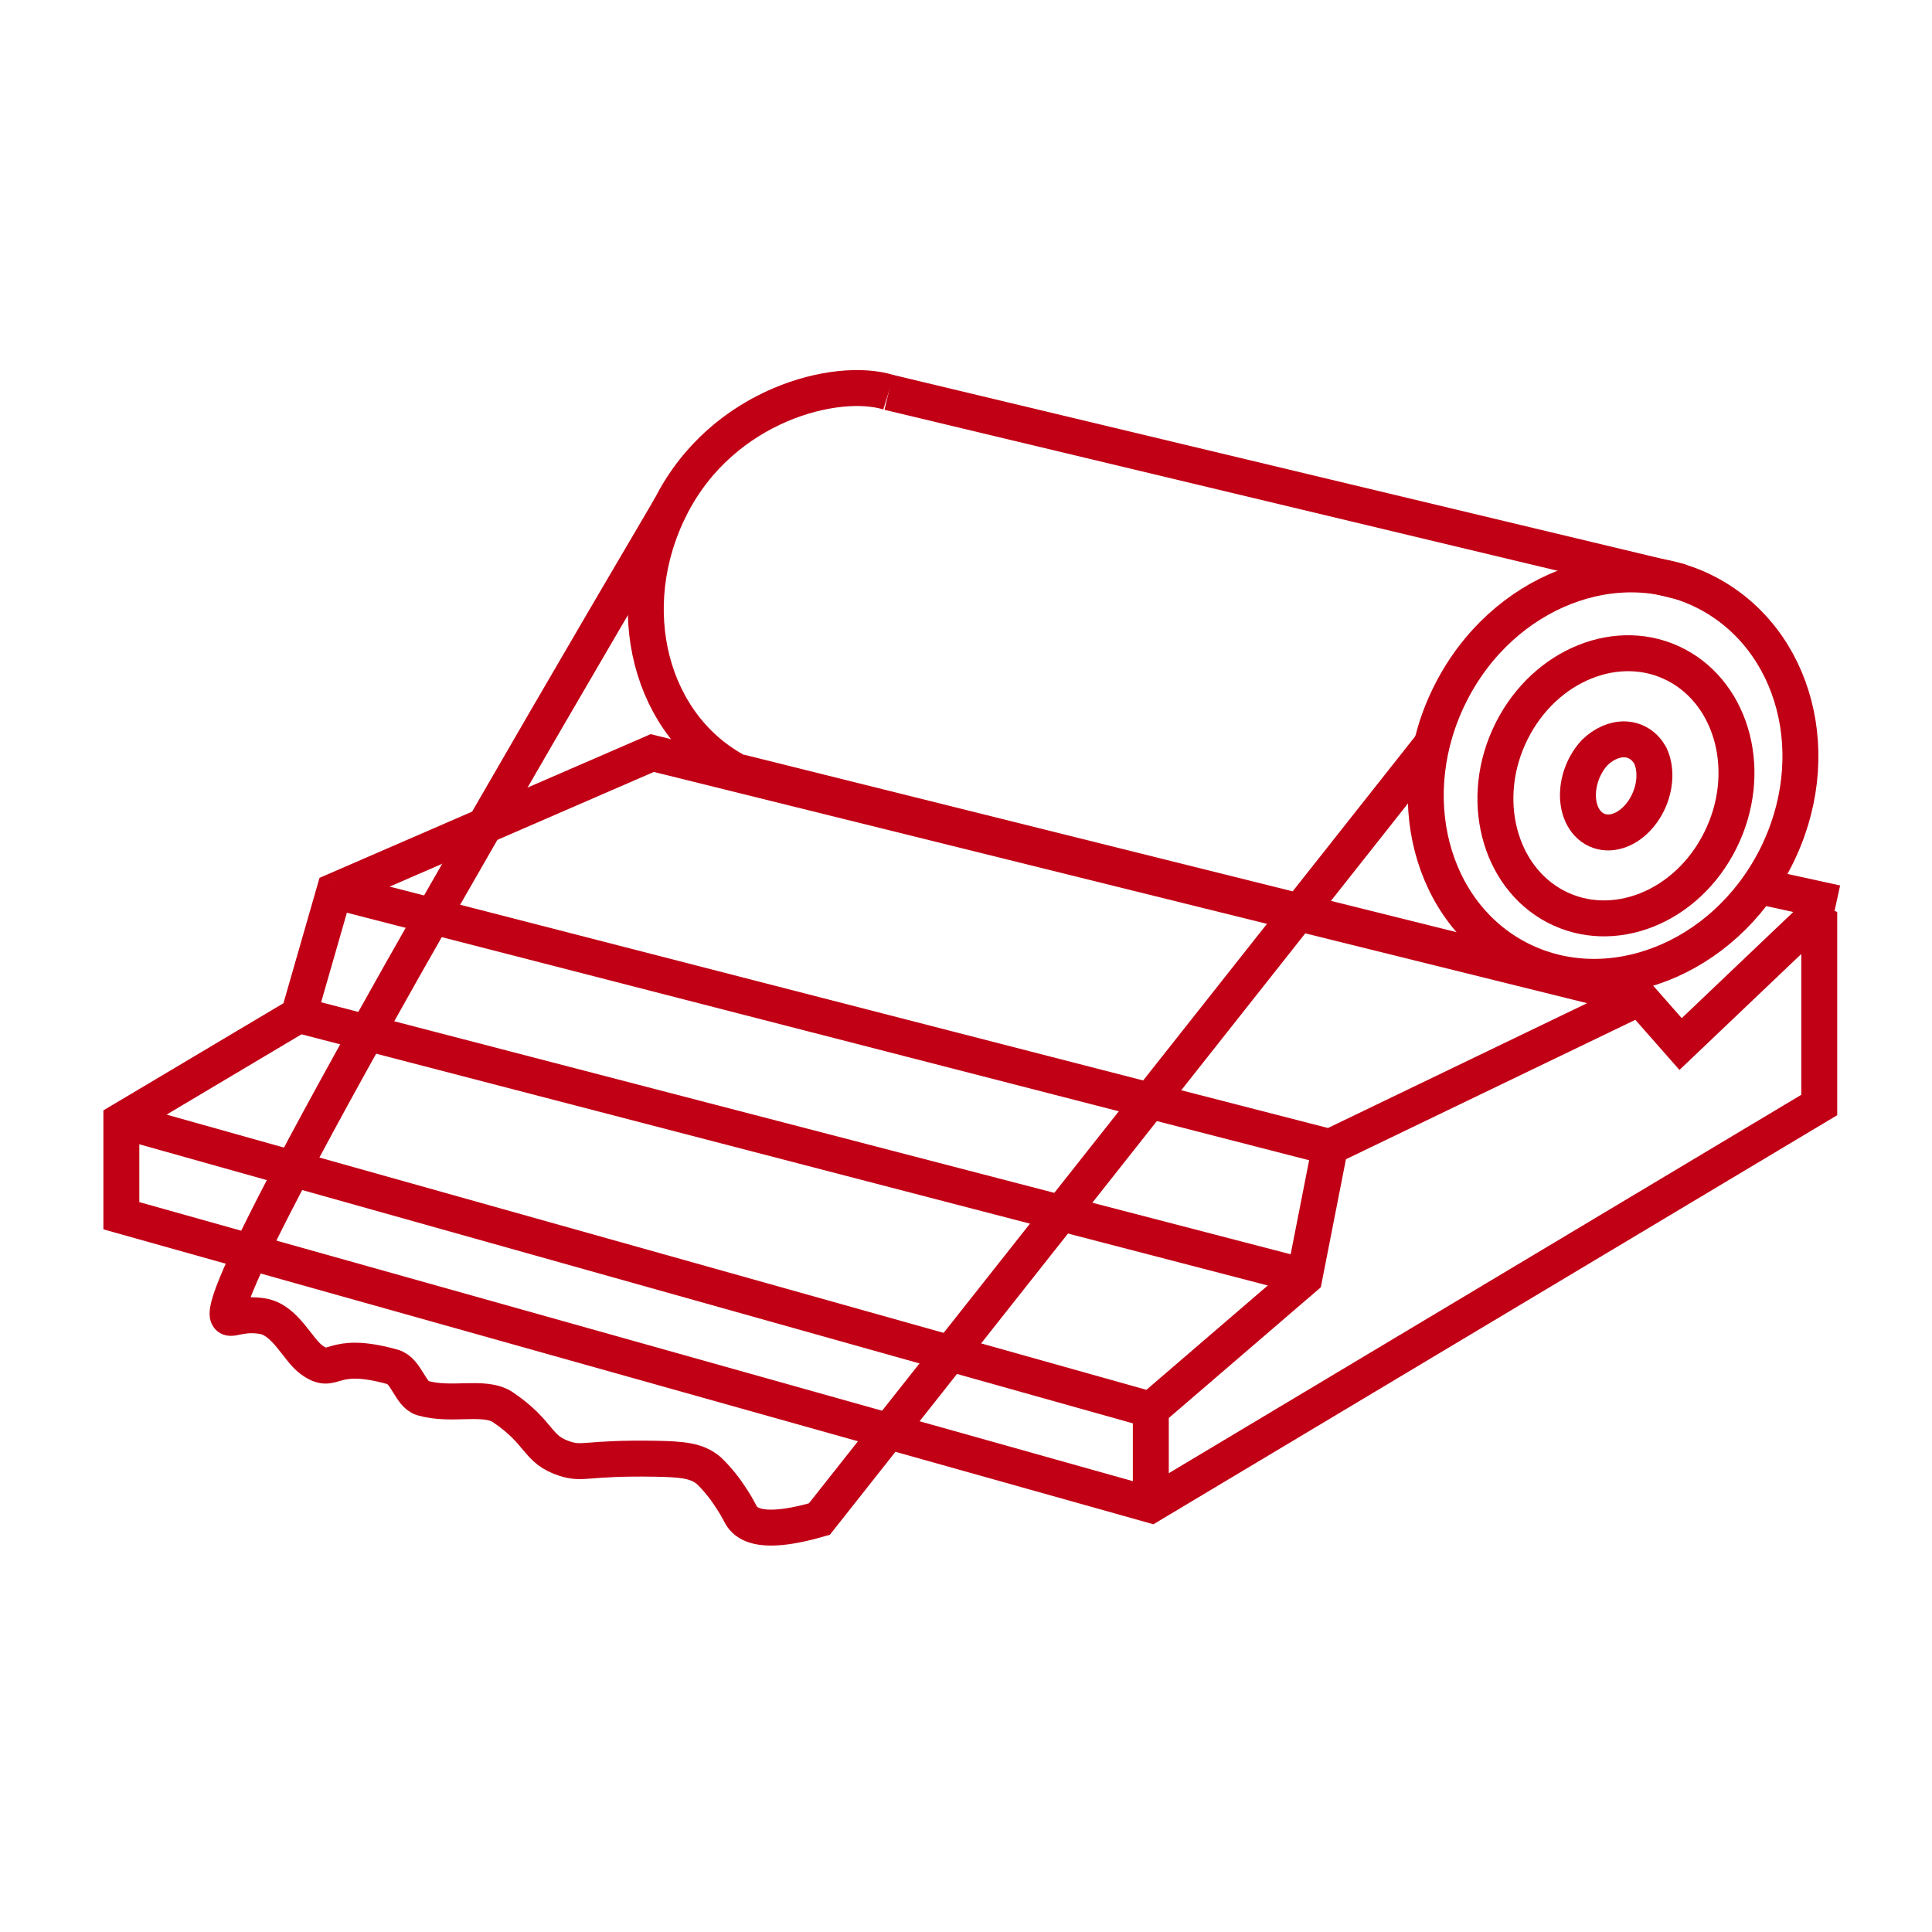 <svg width="86" height="86" viewBox="0 0 86 86" fill="none" xmlns="http://www.w3.org/2000/svg">
<path d="M79.021 38.223C76.696 42.75 71.577 44.712 67.622 42.688C63.668 40.663 62.273 35.376 64.582 30.833C66.89 26.29 72.021 24.327 75.976 26.384C79.93 28.442 81.346 33.68 79.021 38.223Z" stroke="#C10016" stroke-width="1.6"/>
<path d="M32.904 34.397C28.949 32.372 27.554 27.084 29.863 22.541C32.171 17.998 37.257 16.743 39.557 17.463" stroke="#C10016" stroke-width="1.6"/>
<path d="M59.201 51.074L58.062 56.876L51.227 62.752V66.987" stroke="#C10016" stroke-width="1.6"/>
<path d="M72.994 44.413L73.595 43.884L73.43 43.696L73.187 43.636L72.994 44.413ZM74.809 46.474L74.209 47.003L74.758 47.627L75.361 47.054L74.809 46.474ZM80.981 40.598H81.781L80.43 40.019L80.981 40.598ZM80.981 49.186L81.392 49.873L81.781 49.64V49.186H80.981ZM51.226 66.987L51.01 67.757L51.342 67.851L51.637 67.674L51.226 66.987ZM5.402 54.116H4.602V54.722L5.186 54.886L5.402 54.116ZM5.402 49.882L4.993 49.194L4.602 49.427V49.882H5.402ZM13.299 45.182L13.708 45.87L13.98 45.708L14.068 45.403L13.299 45.182ZM14.887 39.66L14.569 38.926L14.223 39.076L14.118 39.439L14.887 39.66ZM29.035 33.52L29.227 32.744L28.964 32.679L28.716 32.787L29.035 33.52ZM59.197 51.058L58.998 51.833L59.281 51.906L59.544 51.779L59.197 51.058ZM72.394 44.941L74.209 47.003L75.41 45.946L73.595 43.884L72.394 44.941ZM75.361 47.054L81.533 41.178L80.43 40.019L74.257 45.895L75.361 47.054ZM80.181 40.598V49.186H81.781V40.598H80.181ZM80.571 48.5L50.816 66.301L51.637 67.674L81.392 49.873L80.571 48.5ZM51.443 66.217L5.619 53.346L5.186 54.886L51.01 67.757L51.443 66.217ZM6.202 54.116V49.882H4.602V54.116H6.202ZM5.811 50.569L13.708 45.87L12.89 44.495L4.993 49.194L5.811 50.569ZM14.068 45.403L15.656 39.881L14.118 39.439L12.53 44.961L14.068 45.403ZM15.206 40.394L29.353 34.254L28.716 32.787L14.569 38.926L15.206 40.394ZM28.842 34.297L72.802 45.189L73.187 43.636L29.227 32.744L28.842 34.297ZM72.647 43.692L58.85 50.338L59.544 51.779L73.341 45.133L72.647 43.692ZM59.396 50.284L15.087 38.885L14.688 40.435L58.998 51.833L59.396 50.284Z" fill="#C10016"/>
<path d="M5.402 49.881L51.226 62.752" stroke="#C10016" stroke-width="1.6"/>
<path d="M13.299 45.182L57.909 56.778" stroke="#C10016" stroke-width="1.6"/>
<path d="M73.462 33.635C73.609 33.95 73.669 34.331 73.634 34.733C73.599 35.135 73.471 35.541 73.266 35.901C73.06 36.262 72.785 36.562 72.475 36.767C72.164 36.971 71.83 37.071 71.514 37.053C71.197 37.036 70.911 36.903 70.689 36.67C70.467 36.436 70.32 36.113 70.264 35.738C70.208 35.363 70.246 34.953 70.374 34.556C70.501 34.159 70.713 33.793 70.984 33.501C71.189 33.302 71.415 33.148 71.651 33.047C71.886 32.946 72.126 32.9 72.356 32.913C72.586 32.925 72.802 32.996 72.992 33.12C73.182 33.244 73.341 33.419 73.462 33.635Z" stroke="#C10016" stroke-width="1.6"/>
<path d="M76.575 37.412C75.08 40.407 71.788 41.688 69.246 40.354C66.704 39.021 65.793 35.524 67.288 32.543C68.784 29.562 72.075 28.268 74.617 29.601C77.159 30.934 78.07 34.422 76.575 37.412Z" stroke="#C10016" stroke-width="1.6"/>
<path d="M74.85 25.904L39.557 17.464" stroke="#C10016" stroke-width="1.6"/>
<path d="M69.524 43.486L32.934 34.372" stroke="#C10016" stroke-width="1.6"/>
<path d="M63.733 33.133L36.472 67.62C34.27 68.258 33.431 67.986 33.085 67.579C32.933 67.402 32.92 67.246 32.554 66.698C32.271 66.249 31.935 65.834 31.554 65.464C31.032 65.02 30.402 64.954 29.143 64.933C26.061 64.884 25.979 65.197 25.147 64.933C23.868 64.522 24.094 63.797 22.386 62.641C21.563 62.09 20.107 62.612 18.802 62.23C18.267 62.073 18.078 60.995 17.469 60.843C14.634 60.057 14.922 61.291 13.864 60.526C13.239 60.069 12.708 58.761 11.691 58.588C10.815 58.44 10.338 58.74 10.19 58.645C9.576 58.259 13.44 50.449 29.863 22.541" stroke="#C10016" stroke-width="1.6"/>
<path d="M81.739 40.197L78.369 39.459" stroke="#C10016" stroke-width="1.6"/>
</svg>
